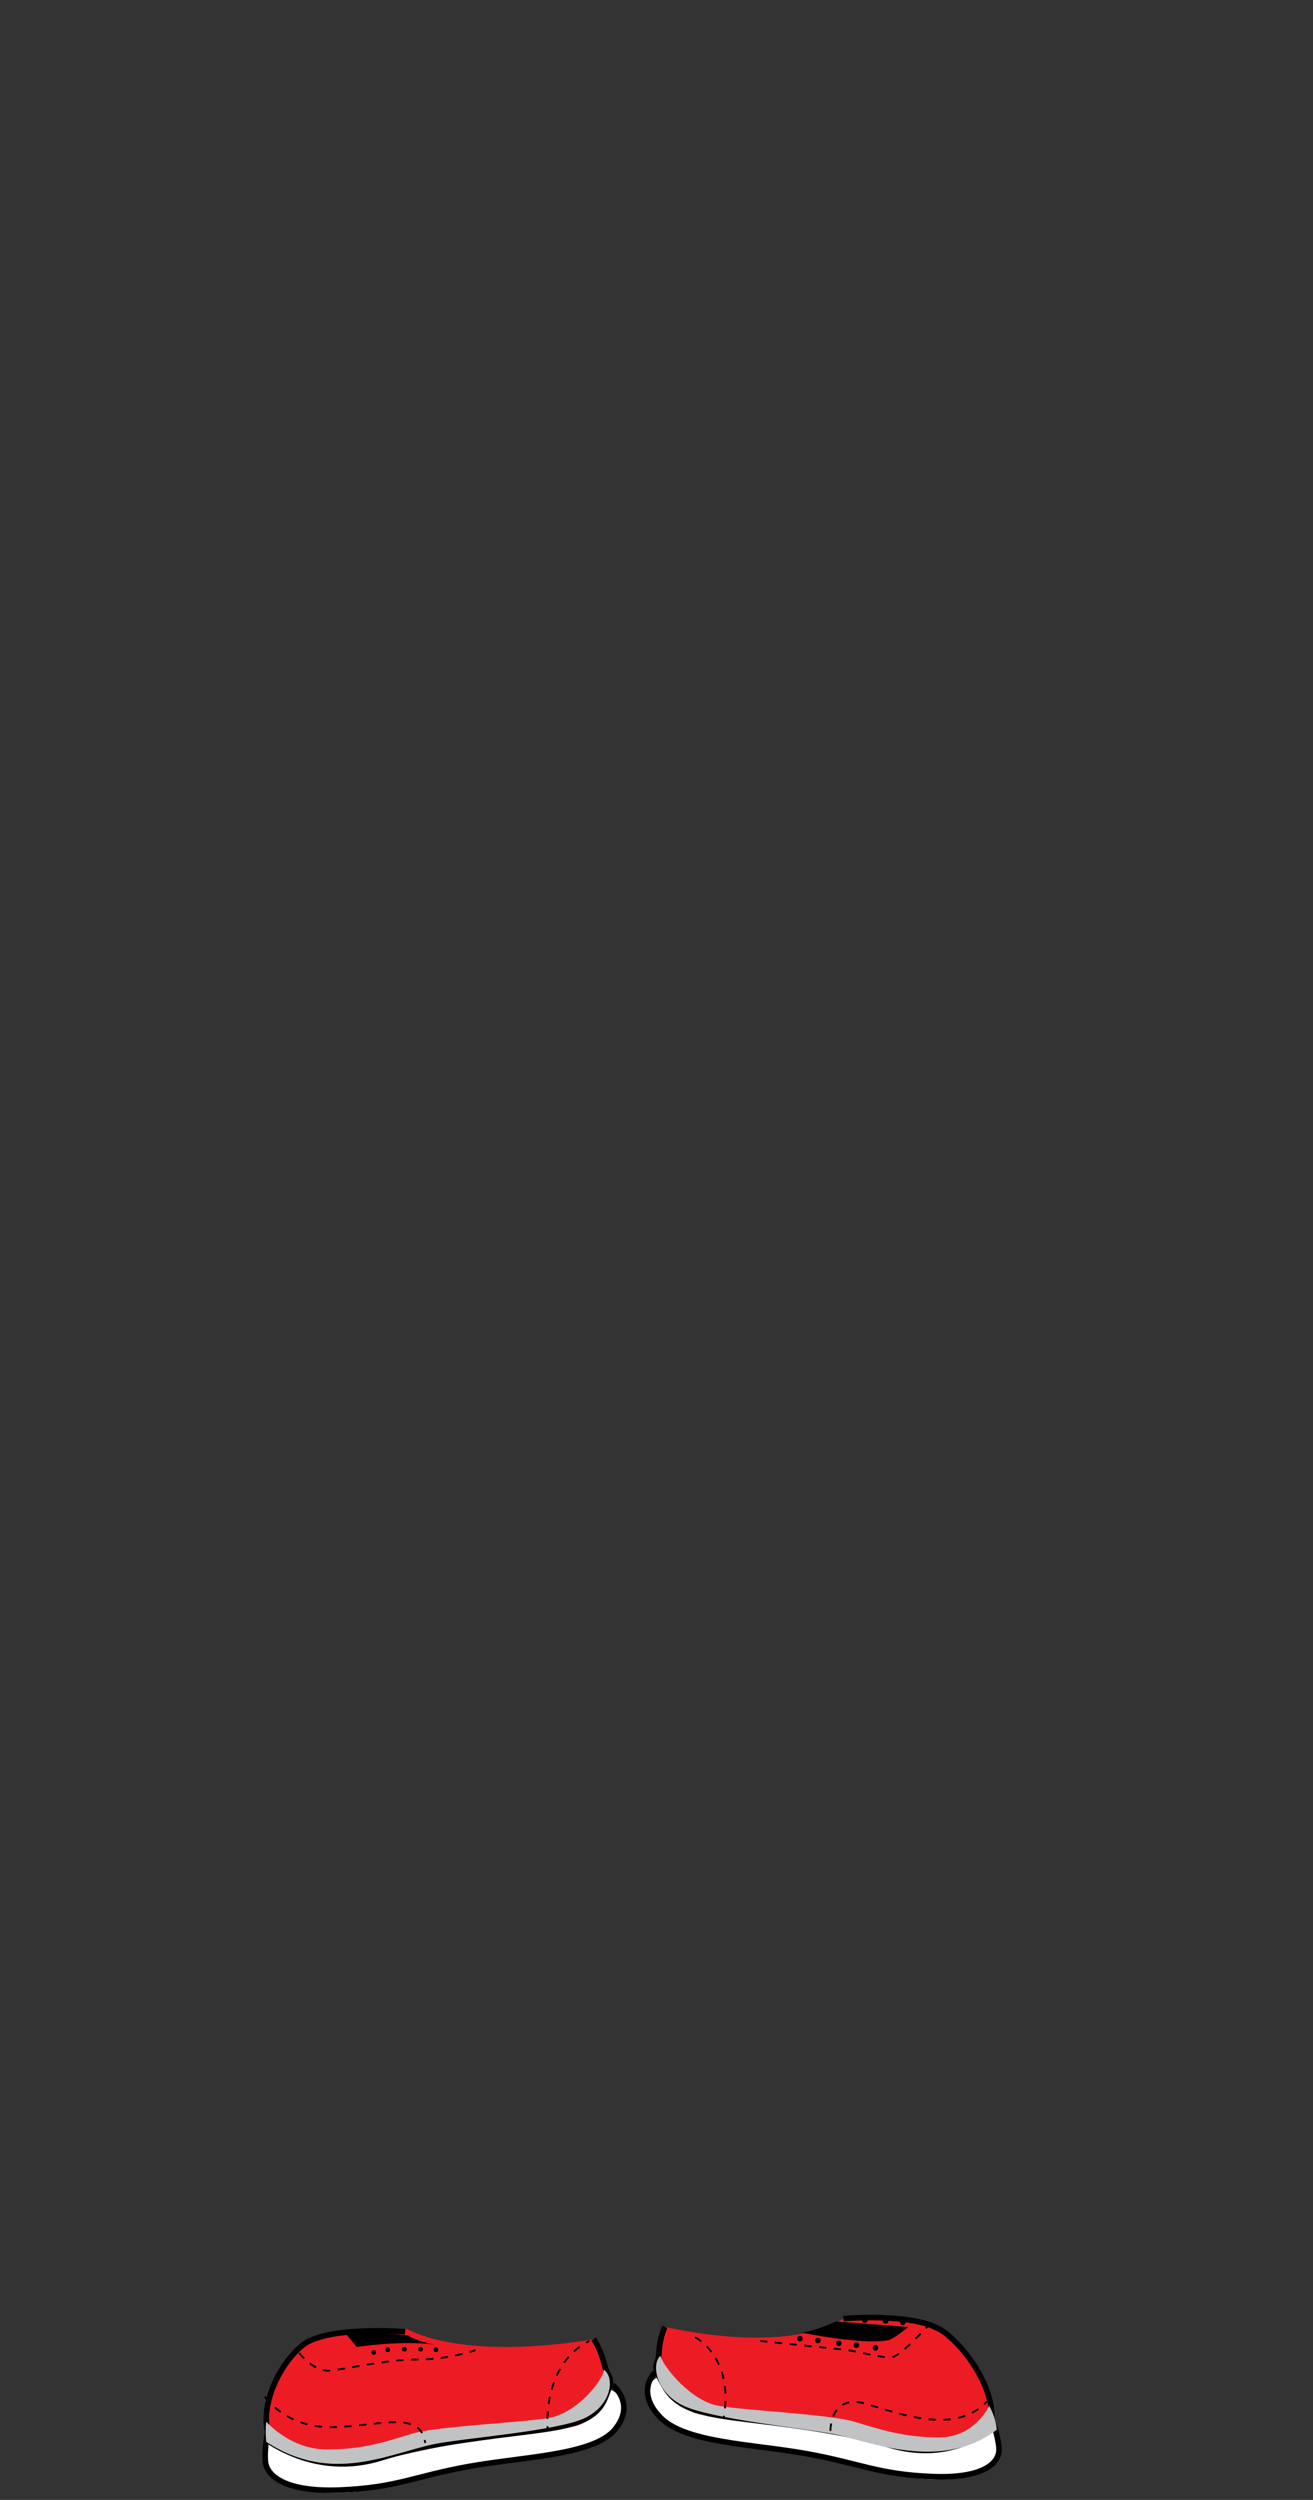 <?xml version="1.0" encoding="utf-8"?>
<svg viewBox="0 0 177 337" xmlns="http://www.w3.org/2000/svg">
    <rect x="0" y="0" width="177" height="337" fill="#333333" stroke="none"/>
    <g transform="matrix(1, 0, 0, 1, -8.485, 50.112)">
        <path
            d="M 45.226 277.379 C 45.226 277.379 43.926 279.712 44.264 281.712 C 44.264 281.712 43.84 284.545 50.44 285.712 C 57.04 286.879 67.907 283.379 71.654 282.379 C 75.401 281.379 85.664 280.546 87.897 279.379 C 90.13 278.212 93.014 276.865 92.426 273.879 C 92.131 272.379 90.421 271.879 90.421 271.879 C 90.421 271.879 90.016 276.879 80.24 277.546 C 76.588 277.795 49.445 281.879 45.226 277.379 Z"
            fill="#FFFFFF" />
        <path
            d="M 63.312 263.829 C 63.312 263.829 59.441 264.686 54.687 264.454 C 50.247 264.237 43.012 269.046 44.369 279.046 C 44.369 279.046 50.269 283.713 61.707 281.046 C 76.515 277.594 81.421 277.713 85.531 277.046 C 89.641 276.379 91.046 271.379 91.046 271.379 L 88.518 265.212 C 88.517 265.212 72.187 268.329 63.312 263.829 Z"
            fill="#ED1C24" />
        <path
            d="M 63.098 264.212 C 63.098 264.212 52.527 263.379 49.255 266.045 C 45.983 268.712 43.012 274.878 45.049 279.212 C 49.444 281.879 54.53 282.879 59.887 281.212 C 65.244 279.545 71.34 278.712 78.102 277.879 C 84.864 277.046 88.654 276.546 90.036 273.212 C 91.418 269.878 90.503 270.879 89.984 268.712 C 89.465 266.545 88.518 265.212 88.518 265.212"
            fill="none" stroke="#000000" stroke-miterlimit="10" stroke-width="0.75" />
        <path
            d="M 91.045 271.379 C 91.045 271.379 94.259 273.879 91.392 277.379 C 88.525 280.879 79.039 281.046 71.654 282.379 C 64.268 283.712 62.063 285.212 54.425 285.546 C 46.787 285.879 44.42 283.546 44.263 281.713 C 44.106 279.88 44.587 277.713 44.587 277.713"
            fill="none" stroke="#000000" stroke-miterlimit="10" stroke-width="0.75" />
        <path
            d="M 141.49 275.533 C 141.49 275.533 143.131 277.86 143.152 279.861 C 143.152 279.861 144.043 282.692 137.949 283.885 C 131.855 285.079 120.89 281.625 117.145 280.641 C 113.399 279.657 103.469 278.867 101.139 277.71 C 98.809 276.553 95.828 275.218 95.876 272.231 C 95.9 270.73 97.444 270.223 97.444 270.223 C 97.444 270.223 98.689 275.219 108.127 275.845 C 111.651 276.079 138.239 280.049 141.49 275.533 Z"
            fill="#FFFFFF" />
        <path
            d="M 122.184 262.445 C 122.184 262.445 126.188 261.745 130.797 262.741 C 135.338 263.722 142.169 267.193 142.593 277.195 C 142.593 277.195 137.768 281.885 126.401 279.266 C 111.686 275.876 107.027 276.016 102.993 275.367 C 98.959 274.718 96.761 269.725 96.761 269.725 L 98.113 263.55 C 98.114 263.55 114.051 267.483 122.184 262.445 Z"
            fill="#ED1C24" />
        <path
            d="M 122.184 262.445 C 122.184 262.445 132.123 261.568 135.701 264.22 C 139.279 266.872 143.172 273.024 141.972 277.364 C 138.238 280.048 133.56 281.069 128.165 279.425 C 122.77 277.781 116.814 276.974 110.222 276.169 C 103.63 275.364 99.929 274.88 98.04 271.554 C 96.151 268.228 97.194 269.223 97.317 267.055 C 97.44 264.887 98.115 263.55 98.115 263.55"
            fill="none" stroke="#000000" stroke-miterlimit="10" stroke-width="0.75" />
        <path
            d="M 96.762 269.725 C 96.762 269.725 94.126 272.237 97.461 275.724 C 100.796 279.211 109.871 279.338 117.144 280.64 C 124.417 281.942 126.777 283.432 134.119 283.734 C 141.461 284.035 143.317 281.693 143.152 279.86 C 142.987 278.027 142.156 275.863 142.156 275.863"
            fill="none" stroke="#000000" stroke-miterlimit="10" stroke-width="0.75" />
        <path
            d="M 44.387 276.337 C 44.387 276.337 47.583 280.087 52.583 280.087 C 57.583 280.087 60.737 278.962 64.026 277.962 C 67.315 276.962 78.773 276.462 82.469 275.837 C 86.165 275.212 89.676 270.962 89.912 269.337 C 91.383 270.462 90.944 274.087 87.344 275.837 C 83.744 277.587 71.07 278.555 67.187 279.329 C 60.959 280.571 53.243 284.879 44.369 279.046 C 44.212 277.212 44.387 276.337 44.387 276.337 Z"
            fill="#C0C2C4" />
        <path
            d="M 141.83 274.212 C 141.83 274.212 139.916 278.462 135.07 278.462 C 130.225 278.462 126.979 277.337 123.623 276.337 C 120.267 275.337 109.08 274.837 105.392 274.212 C 101.704 273.587 98.005 269.087 97.502 267.462 C 96.266 268.587 96.884 272.462 100.668 274.212 C 104.452 275.962 116.573 277.217 120.613 277.962 C 125.313 278.829 135.239 283.254 142.855 277.42 C 142.697 275.587 141.83 274.212 141.83 274.212 Z"
            fill="#C0C2C4" />
        <g transform="matrix(1, 0, 0, 1, -712.314, -499.796)">
            <g>
                <path d="M794.625,777.25c0,0-0.018-0.179-0.03-0.496" fill="none" stroke="#000000"
                    stroke-linejoin="round" stroke-width="0.25" />
                <path d="&#10;&#9;&#9;&#9;M794.592,775.755c0.067-2.474,0.736-7.404,4.779-10.005"
                    fill="none" stroke="#000000" stroke-dasharray="1.003,1.003"
                    stroke-linejoin="round" stroke-width="0.25" />
                <path d="M799.806,765.487&#10;&#9;&#9;&#9;c0.144-0.082,0.292-0.161,0.444-0.237"
                    fill="none" stroke="#000000" stroke-linejoin="round" stroke-width="0.25" />
            </g>
        </g>
        <path d="M 102.187 264.954 C 102.187 264.954 107.437 267.579 106.062 275.704" fill="none"
            stroke="#000000" stroke-dasharray="1" stroke-linejoin="round" stroke-miterlimit="10"
            stroke-width="0.25" />
        <path
            d="M 120.437 277.579 C 120.437 277.579 120.312 272.454 125.312 273.954 C 130.312 275.454 137.437 278.079 141.562 273.579"
            fill="none" stroke="#000000" stroke-dasharray="1" stroke-linejoin="round"
            stroke-miterlimit="10" stroke-width="0.25" />
        <path
            d="M 44.187 272.954 C 44.187 272.954 46.937 277.204 53.312 277.079 C 59.687 276.954 65.187 274.704 65.812 279.204"
            fill="none" stroke="#000000" stroke-dasharray="1" stroke-linejoin="round"
            stroke-miterlimit="10" stroke-width="0.25" />
        <path
            d="M 48.812 267.079 C 48.812 267.079 50.812 269.704 53.062 269.454 C 55.312 269.204 60.562 267.954 64.812 267.954 C 69.062 267.954 72.562 266.704 72.562 266.704"
            fill="none" stroke="#000000" stroke-dasharray="1" stroke-linejoin="round"
            stroke-miterlimit="10" stroke-width="0.25" />
        <path
            d="M 110.937 265.454 C 110.937 265.454 119.187 266.329 121.812 266.579 C 124.437 266.829 127.687 267.954 128.937 267.579 C 130.187 267.204 133.737 263.259 133.737 263.259"
            fill="none" stroke="#000000" stroke-dasharray="1" stroke-linejoin="round"
            stroke-miterlimit="10" stroke-width="0.25" />
        <path
            d="M 116.562 264.329 C 116.562 264.329 124.937 266.079 128.312 265.329 C 128.934 265.191 130.937 263.579 130.937 263.579 L 121.187 262.829 C 121.187 262.829 118.187 264.204 116.562 264.329 Z" />
        <circle cx="116.312" cy="265.142" r="0.375" />
        <circle cx="118.75" cy="265.392" r="0.375" />
        <circle cx="121.562" cy="265.767" r="0.375" />
        <circle cx="123.937" cy="266.017" r="0.375" />
        <circle cx="126.5" cy="266.392" r="0.375" />
        <circle cx="130.187" cy="262.954" r="0.375" />
        <circle cx="106.265" cy="297.789" r="0.375"
            transform="matrix(1, 0, 0, 1, 21.607, -35.022)" />
        <circle cx="125.062" cy="262.642" r="0.375" />
        <path
            d="M 55.187 264.579 L 56.562 266.267 C 56.562 266.267 62.75 265.329 67 265.954 C 67 265.954 64.151 265.321 63.625 264.766 C 63.625 264.767 60.812 264.142 55.187 264.579 Z" />
        <circle cx="45.64" cy="301.664" r="0.313"
            transform="matrix(1, 0, 0, 1, 21.609, -35.022)" />
        <circle cx="43.577" cy="301.601" r="0.313"
            transform="matrix(1, 0, 0, 1, 21.61, -35.022)" />
        <circle cx="41.39" cy="301.601" r="0.313"
            transform="matrix(1, 0, 0, 1, 21.609, -35.022)" />
        <circle cx="39.14" cy="301.664" r="0.313"
            transform="matrix(1, 0, 0, 1, 21.609, -35.022)" />
        <circle cx="37.265" cy="302.039" r="0.313"
            transform="matrix(1, 0, 0, 1, 21.609, -35.022)" />
    </g>
</svg>
